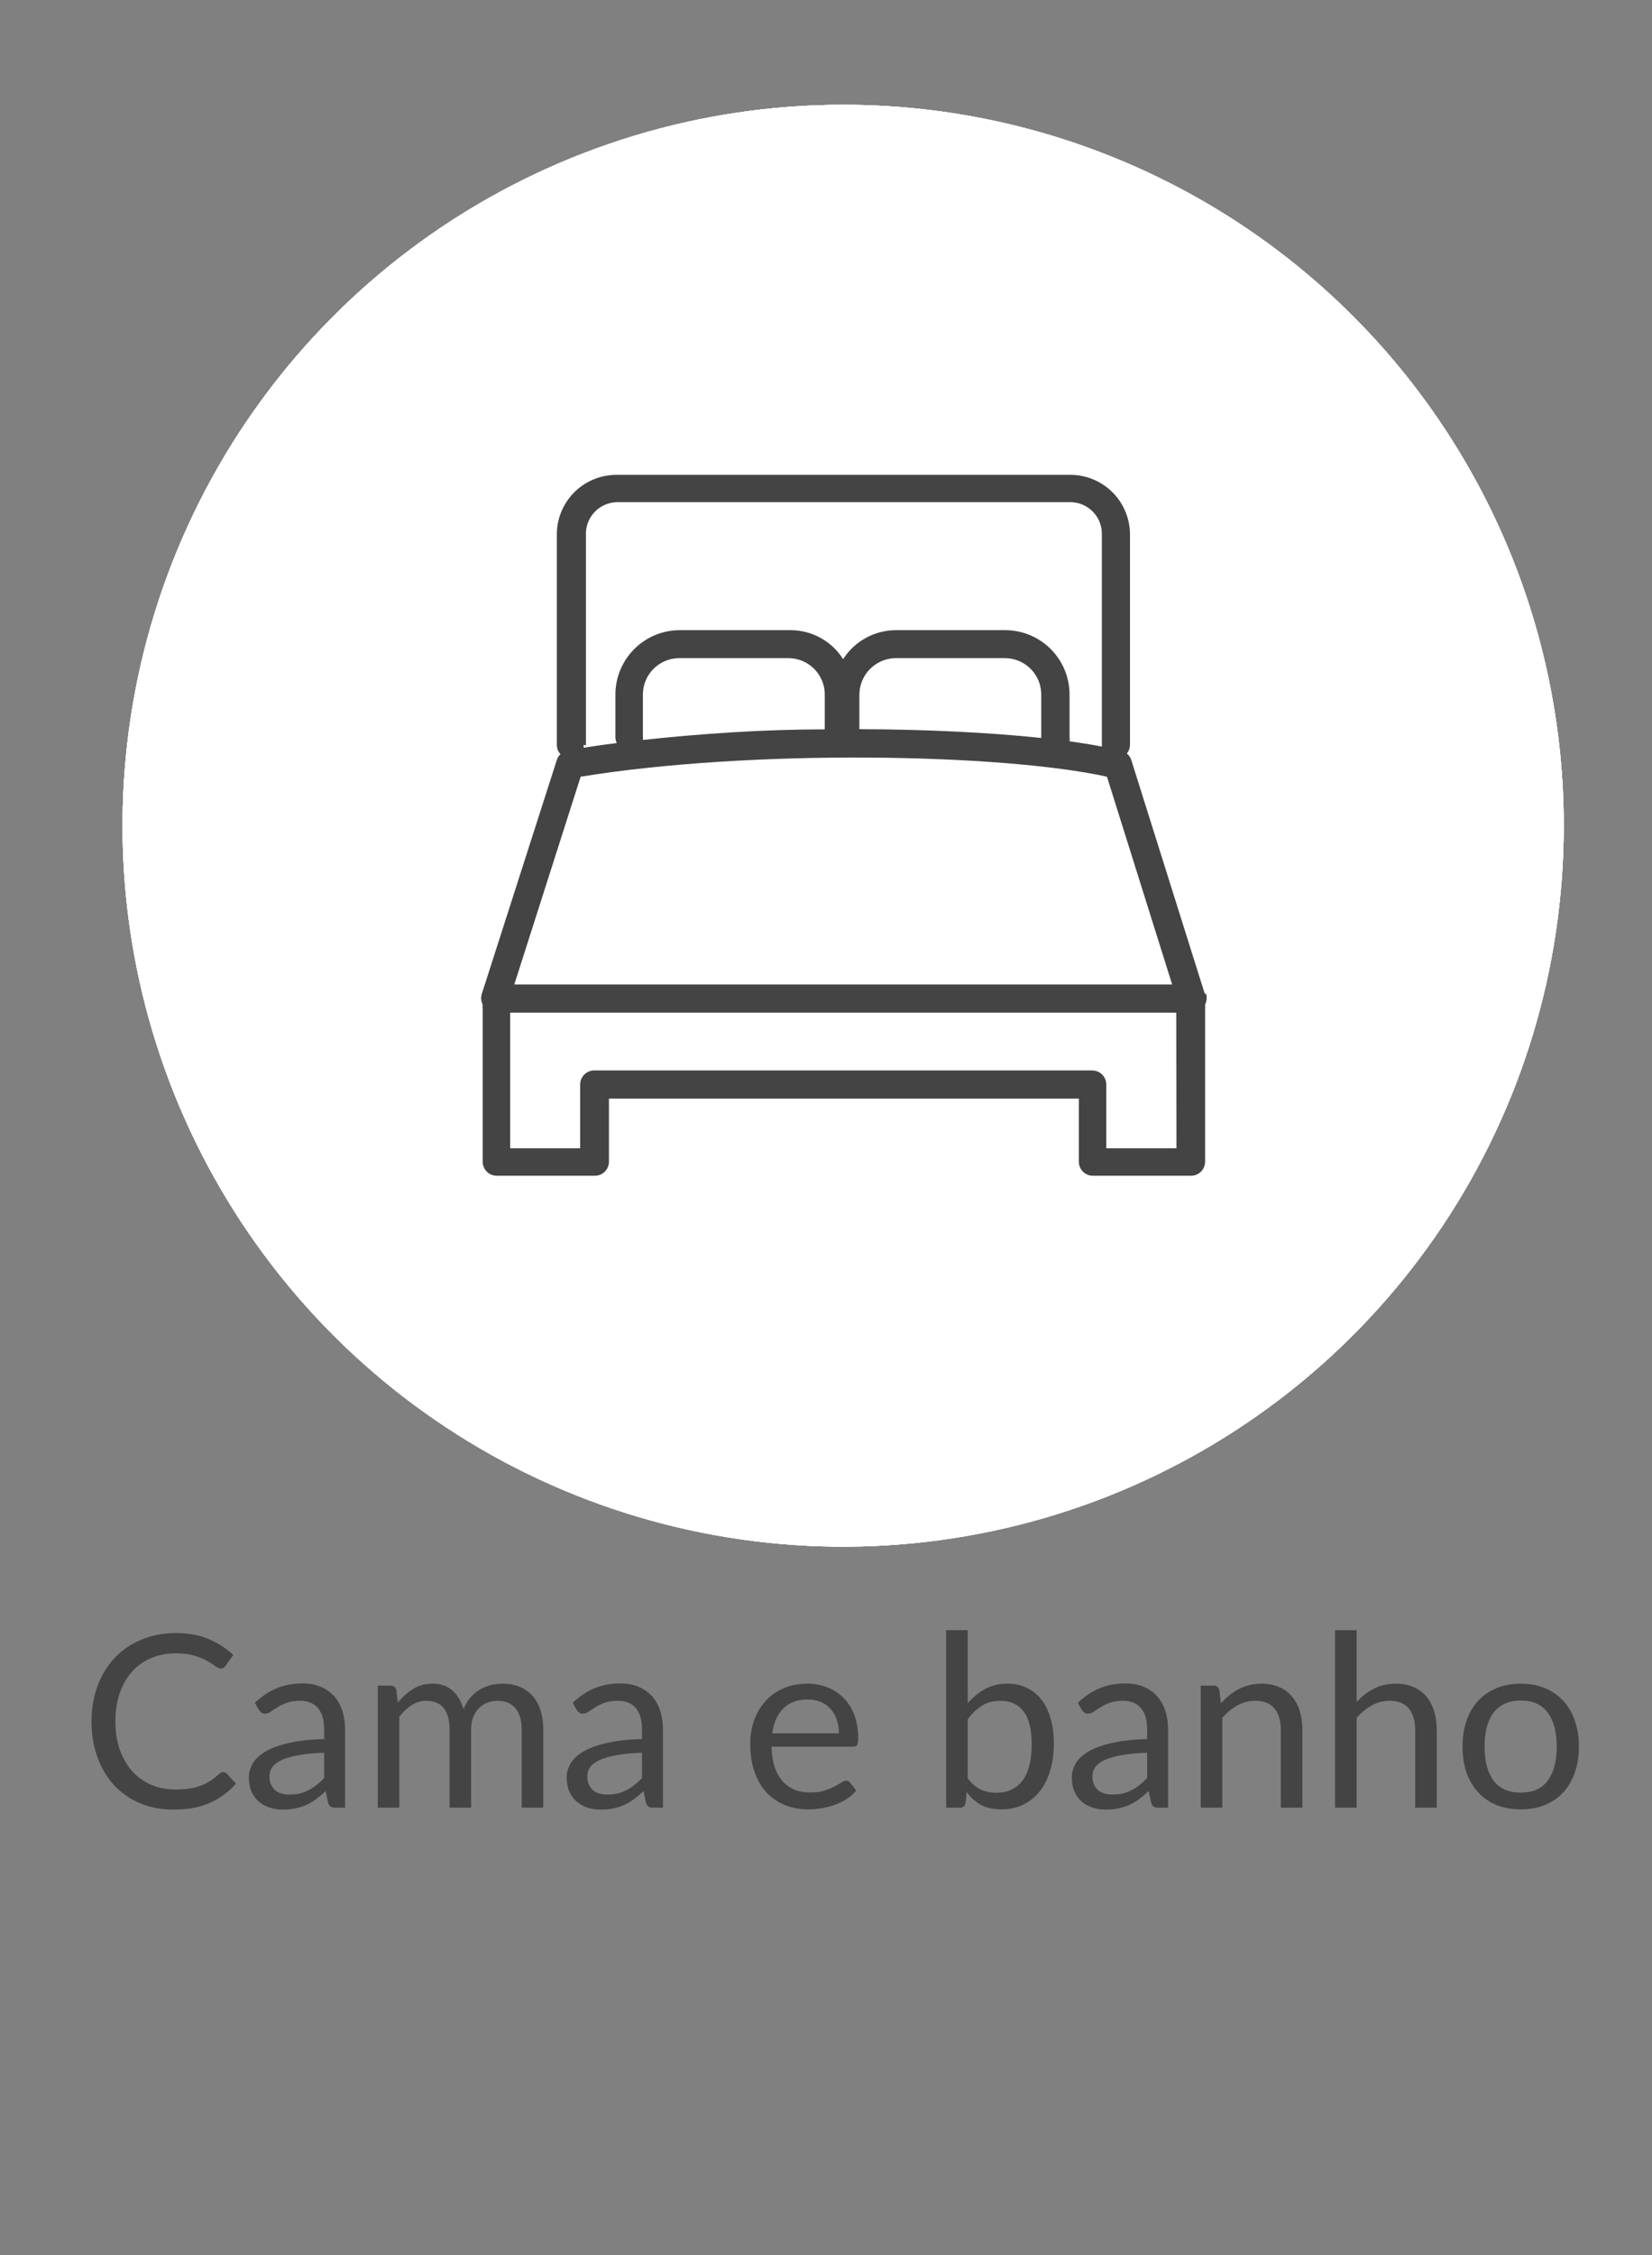 <svg width="96" height="131" viewBox="0 0 96 131" fill="none" xmlns="http://www.w3.org/2000/svg">
<rect x="0" y="0" width="96" height="131" fill="#808080" stroke="none"/>
<path d="M12.977 102.928C13.052 102.928 13.117 102.958 13.173 103.019L13.712 103.6C13.302 104.076 12.802 104.447 12.214 104.713C11.631 104.979 10.924 105.112 10.093 105.112C9.375 105.112 8.721 104.988 8.133 104.741C7.545 104.489 7.044 104.139 6.628 103.691C6.213 103.238 5.891 102.697 5.662 102.067C5.434 101.437 5.319 100.744 5.319 99.988C5.319 99.232 5.438 98.539 5.676 97.909C5.914 97.279 6.248 96.738 6.677 96.285C7.111 95.832 7.629 95.482 8.231 95.235C8.833 94.983 9.498 94.857 10.226 94.857C10.94 94.857 11.57 94.971 12.116 95.2C12.662 95.429 13.143 95.739 13.558 96.131L13.11 96.754C13.082 96.801 13.045 96.84 12.998 96.873C12.956 96.901 12.898 96.915 12.823 96.915C12.739 96.915 12.637 96.871 12.515 96.782C12.394 96.689 12.235 96.586 12.039 96.474C11.843 96.362 11.598 96.262 11.304 96.173C11.01 96.08 10.649 96.033 10.219 96.033C9.701 96.033 9.228 96.124 8.798 96.306C8.369 96.483 7.998 96.742 7.685 97.083C7.377 97.424 7.137 97.839 6.964 98.329C6.792 98.819 6.705 99.372 6.705 99.988C6.705 100.613 6.794 101.171 6.971 101.661C7.153 102.151 7.398 102.566 7.706 102.907C8.019 103.243 8.385 103.5 8.805 103.677C9.23 103.854 9.687 103.943 10.177 103.943C10.476 103.943 10.744 103.927 10.982 103.894C11.225 103.857 11.447 103.801 11.647 103.726C11.853 103.651 12.042 103.558 12.214 103.446C12.392 103.329 12.567 103.192 12.739 103.033C12.819 102.963 12.898 102.928 12.977 102.928ZM18.836 101.808C18.262 101.827 17.772 101.873 17.366 101.948C16.965 102.018 16.636 102.111 16.379 102.228C16.127 102.345 15.943 102.482 15.826 102.641C15.714 102.8 15.658 102.977 15.658 103.173C15.658 103.36 15.688 103.521 15.749 103.656C15.809 103.791 15.891 103.903 15.994 103.992C16.101 104.076 16.225 104.139 16.365 104.181C16.509 104.218 16.663 104.237 16.827 104.237C17.046 104.237 17.247 104.216 17.429 104.174C17.611 104.127 17.781 104.062 17.94 103.978C18.103 103.894 18.257 103.794 18.402 103.677C18.551 103.56 18.696 103.427 18.836 103.278V101.808ZM14.811 98.91C15.203 98.532 15.625 98.25 16.078 98.063C16.53 97.876 17.032 97.783 17.583 97.783C17.98 97.783 18.332 97.848 18.64 97.979C18.948 98.11 19.207 98.292 19.417 98.525C19.627 98.758 19.785 99.041 19.893 99.372C20 99.703 20.054 100.067 20.054 100.464V105H19.501C19.38 105 19.286 104.981 19.221 104.944C19.155 104.902 19.104 104.823 19.067 104.706L18.927 104.034C18.74 104.207 18.558 104.361 18.381 104.496C18.203 104.627 18.017 104.739 17.821 104.832C17.625 104.921 17.415 104.988 17.191 105.035C16.971 105.086 16.727 105.112 16.456 105.112C16.18 105.112 15.921 105.075 15.679 105C15.436 104.921 15.224 104.804 15.042 104.65C14.864 104.496 14.722 104.302 14.615 104.069C14.512 103.831 14.461 103.551 14.461 103.229C14.461 102.949 14.538 102.681 14.692 102.424C14.846 102.163 15.095 101.932 15.441 101.731C15.786 101.53 16.236 101.367 16.792 101.241C17.347 101.11 18.029 101.036 18.836 101.017V100.464C18.836 99.913 18.717 99.498 18.479 99.218C18.241 98.933 17.893 98.791 17.436 98.791C17.128 98.791 16.869 98.831 16.659 98.91C16.453 98.985 16.274 99.071 16.12 99.169C15.97 99.262 15.84 99.349 15.728 99.428C15.62 99.503 15.513 99.54 15.406 99.54C15.322 99.54 15.249 99.519 15.189 99.477C15.128 99.43 15.077 99.374 15.035 99.309L14.811 98.91ZM21.952 105V97.909H22.701C22.878 97.909 22.988 97.995 23.03 98.168L23.121 98.896C23.382 98.574 23.676 98.31 24.003 98.105C24.329 97.9 24.707 97.797 25.137 97.797C25.613 97.797 25.998 97.93 26.292 98.196C26.59 98.462 26.805 98.821 26.936 99.274C27.038 99.017 27.169 98.796 27.328 98.609C27.491 98.422 27.673 98.268 27.874 98.147C28.075 98.026 28.287 97.937 28.511 97.881C28.739 97.825 28.971 97.797 29.204 97.797C29.577 97.797 29.909 97.858 30.198 97.979C30.492 98.096 30.739 98.268 30.94 98.497C31.145 98.726 31.302 99.008 31.409 99.344C31.516 99.675 31.57 100.056 31.57 100.485V105H30.317V100.485C30.317 99.93 30.195 99.51 29.953 99.225C29.71 98.936 29.36 98.791 28.903 98.791C28.698 98.791 28.502 98.828 28.315 98.903C28.133 98.973 27.972 99.078 27.832 99.218C27.692 99.358 27.58 99.535 27.496 99.75C27.416 99.96 27.377 100.205 27.377 100.485V105H26.124V100.485C26.124 99.916 26.009 99.491 25.781 99.211C25.552 98.931 25.218 98.791 24.78 98.791C24.472 98.791 24.187 98.875 23.926 99.043C23.665 99.206 23.424 99.43 23.205 99.715V105H21.952ZM37.307 101.808C36.733 101.827 36.243 101.873 35.837 101.948C35.435 102.018 35.106 102.111 34.85 102.228C34.598 102.345 34.413 102.482 34.297 102.641C34.185 102.8 34.129 102.977 34.129 103.173C34.129 103.36 34.159 103.521 34.22 103.656C34.28 103.791 34.362 103.903 34.465 103.992C34.572 104.076 34.696 104.139 34.836 104.181C34.98 104.218 35.134 104.237 35.298 104.237C35.517 104.237 35.718 104.216 35.9 104.174C36.082 104.127 36.252 104.062 36.411 103.978C36.574 103.894 36.728 103.794 36.873 103.677C37.022 103.56 37.167 103.427 37.307 103.278V101.808ZM33.282 98.91C33.674 98.532 34.096 98.25 34.549 98.063C35.001 97.876 35.503 97.783 36.054 97.783C36.45 97.783 36.803 97.848 37.111 97.979C37.419 98.11 37.678 98.292 37.888 98.525C38.098 98.758 38.256 99.041 38.364 99.372C38.471 99.703 38.525 100.067 38.525 100.464V105H37.972C37.85 105 37.757 104.981 37.692 104.944C37.626 104.902 37.575 104.823 37.538 104.706L37.398 104.034C37.211 104.207 37.029 104.361 36.852 104.496C36.674 104.627 36.488 104.739 36.292 104.832C36.096 104.921 35.886 104.988 35.662 105.035C35.442 105.086 35.197 105.112 34.927 105.112C34.651 105.112 34.392 105.075 34.15 105C33.907 104.921 33.695 104.804 33.513 104.65C33.335 104.496 33.193 104.302 33.086 104.069C32.983 103.831 32.932 103.551 32.932 103.229C32.932 102.949 33.009 102.681 33.163 102.424C33.317 102.163 33.566 101.932 33.912 101.731C34.257 101.53 34.707 101.367 35.263 101.241C35.818 101.11 36.499 101.036 37.307 101.017V100.464C37.307 99.913 37.188 99.498 36.95 99.218C36.712 98.933 36.364 98.791 35.907 98.791C35.599 98.791 35.34 98.831 35.13 98.91C34.924 98.985 34.745 99.071 34.591 99.169C34.441 99.262 34.311 99.349 34.199 99.428C34.091 99.503 33.984 99.54 33.877 99.54C33.793 99.54 33.72 99.519 33.66 99.477C33.599 99.43 33.548 99.374 33.506 99.309L33.282 98.91ZM48.751 100.681C48.751 100.392 48.709 100.128 48.625 99.89C48.545 99.647 48.426 99.44 48.268 99.267C48.114 99.09 47.925 98.954 47.701 98.861C47.477 98.763 47.222 98.714 46.938 98.714C46.34 98.714 45.867 98.889 45.517 99.239C45.171 99.584 44.957 100.065 44.873 100.681H48.751ZM49.759 104.006C49.605 104.193 49.42 104.356 49.206 104.496C48.991 104.631 48.76 104.743 48.513 104.832C48.27 104.921 48.018 104.986 47.757 105.028C47.495 105.075 47.236 105.098 46.98 105.098C46.49 105.098 46.037 105.016 45.622 104.853C45.211 104.685 44.854 104.442 44.551 104.125C44.252 103.803 44.019 103.406 43.851 102.935C43.683 102.464 43.599 101.922 43.599 101.311C43.599 100.816 43.673 100.354 43.823 99.925C43.977 99.496 44.196 99.125 44.481 98.812C44.765 98.495 45.113 98.247 45.524 98.07C45.934 97.888 46.396 97.797 46.91 97.797C47.334 97.797 47.726 97.869 48.086 98.014C48.45 98.154 48.762 98.359 49.024 98.63C49.29 98.896 49.497 99.227 49.647 99.624C49.796 100.016 49.871 100.464 49.871 100.968C49.871 101.164 49.85 101.295 49.808 101.36C49.766 101.425 49.686 101.458 49.57 101.458H44.831C44.845 101.906 44.905 102.296 45.013 102.627C45.125 102.958 45.279 103.236 45.475 103.46C45.671 103.679 45.904 103.845 46.175 103.957C46.445 104.064 46.749 104.118 47.085 104.118C47.397 104.118 47.666 104.083 47.89 104.013C48.118 103.938 48.314 103.859 48.478 103.775C48.641 103.691 48.776 103.614 48.884 103.544C48.996 103.469 49.091 103.432 49.171 103.432C49.273 103.432 49.353 103.472 49.409 103.551L49.759 104.006ZM56.236 103.292C56.465 103.6 56.714 103.817 56.985 103.943C57.26 104.069 57.561 104.132 57.888 104.132C58.555 104.132 59.066 103.896 59.421 103.425C59.776 102.954 59.953 102.251 59.953 101.318C59.953 100.45 59.794 99.813 59.477 99.407C59.164 98.996 58.716 98.791 58.133 98.791C57.727 98.791 57.372 98.884 57.069 99.071C56.77 99.258 56.493 99.521 56.236 99.862V103.292ZM56.236 98.931C56.535 98.586 56.871 98.31 57.244 98.105C57.622 97.9 58.056 97.797 58.546 97.797C58.961 97.797 59.335 97.876 59.666 98.035C60.002 98.194 60.287 98.425 60.52 98.728C60.753 99.027 60.931 99.391 61.052 99.82C61.178 100.249 61.241 100.732 61.241 101.269C61.241 101.843 61.171 102.366 61.031 102.837C60.891 103.308 60.688 103.712 60.422 104.048C60.161 104.379 59.841 104.638 59.463 104.825C59.085 105.007 58.66 105.098 58.189 105.098C57.722 105.098 57.328 105.012 57.006 104.839C56.689 104.662 56.411 104.412 56.173 104.09L56.11 104.734C56.073 104.911 55.965 105 55.788 105H54.983V94.689H56.236V98.931ZM66.66 101.808C66.086 101.827 65.596 101.873 65.19 101.948C64.789 102.018 64.46 102.111 64.203 102.228C63.951 102.345 63.767 102.482 63.65 102.641C63.538 102.8 63.482 102.977 63.482 103.173C63.482 103.36 63.512 103.521 63.573 103.656C63.634 103.791 63.715 103.903 63.818 103.992C63.925 104.076 64.049 104.139 64.189 104.181C64.334 104.218 64.488 104.237 64.651 104.237C64.87 104.237 65.071 104.216 65.253 104.174C65.435 104.127 65.605 104.062 65.764 103.978C65.927 103.894 66.081 103.794 66.226 103.677C66.375 103.56 66.52 103.427 66.66 103.278V101.808ZM62.635 98.91C63.027 98.532 63.449 98.25 63.902 98.063C64.355 97.876 64.856 97.783 65.407 97.783C65.804 97.783 66.156 97.848 66.464 97.979C66.772 98.11 67.031 98.292 67.241 98.525C67.451 98.758 67.61 99.041 67.717 99.372C67.824 99.703 67.878 100.067 67.878 100.464V105H67.325C67.204 105 67.11 104.981 67.045 104.944C66.98 104.902 66.928 104.823 66.891 104.706L66.751 104.034C66.564 104.207 66.382 104.361 66.205 104.496C66.028 104.627 65.841 104.739 65.645 104.832C65.449 104.921 65.239 104.988 65.015 105.035C64.796 105.086 64.551 105.112 64.28 105.112C64.005 105.112 63.746 105.075 63.503 105C63.26 104.921 63.048 104.804 62.866 104.65C62.689 104.496 62.546 104.302 62.439 104.069C62.336 103.831 62.285 103.551 62.285 103.229C62.285 102.949 62.362 102.681 62.516 102.424C62.67 102.163 62.92 101.932 63.265 101.731C63.61 101.53 64.061 101.367 64.616 101.241C65.171 101.11 65.853 101.036 66.66 101.017V100.464C66.66 99.913 66.541 99.498 66.303 99.218C66.065 98.933 65.717 98.791 65.26 98.791C64.952 98.791 64.693 98.831 64.483 98.91C64.278 98.985 64.098 99.071 63.944 99.169C63.795 99.262 63.664 99.349 63.552 99.428C63.445 99.503 63.337 99.54 63.23 99.54C63.146 99.54 63.074 99.519 63.013 99.477C62.952 99.43 62.901 99.374 62.859 99.309L62.635 98.91ZM70.952 98.938C71.106 98.765 71.269 98.609 71.442 98.469C71.615 98.329 71.797 98.21 71.988 98.112C72.184 98.009 72.389 97.932 72.604 97.881C72.823 97.825 73.059 97.797 73.311 97.797C73.698 97.797 74.039 97.862 74.333 97.993C74.632 98.119 74.879 98.301 75.075 98.539C75.276 98.772 75.427 99.055 75.53 99.386C75.633 99.717 75.684 100.084 75.684 100.485V105H74.431V100.485C74.431 99.948 74.307 99.533 74.06 99.239C73.817 98.94 73.446 98.791 72.947 98.791C72.578 98.791 72.233 98.88 71.911 99.057C71.594 99.234 71.3 99.475 71.029 99.778V105H69.776V97.909H70.525C70.702 97.909 70.812 97.995 70.854 98.168L70.952 98.938ZM78.836 98.854C79.139 98.532 79.475 98.275 79.844 98.084C80.212 97.893 80.637 97.797 81.118 97.797C81.505 97.797 81.846 97.862 82.14 97.993C82.438 98.119 82.686 98.301 82.882 98.539C83.082 98.772 83.234 99.055 83.337 99.386C83.439 99.717 83.491 100.084 83.491 100.485V105H82.238V100.485C82.238 99.948 82.114 99.533 81.867 99.239C81.624 98.94 81.253 98.791 80.754 98.791C80.385 98.791 80.04 98.88 79.718 99.057C79.4 99.234 79.106 99.475 78.836 99.778V105H77.583V94.689H78.836V98.854ZM88.378 97.797C88.896 97.797 89.363 97.883 89.778 98.056C90.194 98.229 90.548 98.474 90.842 98.791C91.136 99.108 91.36 99.493 91.514 99.946C91.673 100.394 91.752 100.896 91.752 101.451C91.752 102.011 91.673 102.515 91.514 102.963C91.36 103.411 91.136 103.794 90.842 104.111C90.548 104.428 90.194 104.673 89.778 104.846C89.363 105.014 88.896 105.098 88.378 105.098C87.856 105.098 87.384 105.014 86.964 104.846C86.549 104.673 86.194 104.428 85.9 104.111C85.606 103.794 85.38 103.411 85.221 102.963C85.067 102.515 84.99 102.011 84.99 101.451C84.99 100.896 85.067 100.394 85.221 99.946C85.38 99.493 85.606 99.108 85.9 98.791C86.194 98.474 86.549 98.229 86.964 98.056C87.384 97.883 87.856 97.797 88.378 97.797ZM88.378 104.125C89.078 104.125 89.601 103.892 89.946 103.425C90.292 102.954 90.464 102.298 90.464 101.458C90.464 100.613 90.292 99.955 89.946 99.484C89.601 99.013 89.078 98.777 88.378 98.777C88.024 98.777 87.713 98.838 87.447 98.959C87.186 99.08 86.967 99.255 86.789 99.484C86.617 99.713 86.486 99.995 86.397 100.331C86.313 100.662 86.271 101.038 86.271 101.458C86.271 102.298 86.444 102.954 86.789 103.425C87.139 103.892 87.669 104.125 88.378 104.125Z" fill="#444444"/>
<path d="M90.871 47.953C90.873 56.236 88.419 64.333 83.818 71.221C79.218 78.109 72.678 83.477 65.026 86.648C57.373 89.819 48.953 90.649 40.829 89.033C32.705 87.418 25.243 83.429 19.386 77.573C13.529 71.716 9.541 64.253 7.925 56.129C6.31 48.005 7.14 39.585 10.31 31.933C13.481 24.281 18.85 17.741 25.738 13.14C32.625 8.54 40.723 6.085 49.006 6.087C60.109 6.087 70.758 10.498 78.609 18.349C86.461 26.2 90.871 36.849 90.871 47.953Z" fill="white"/>
<path d="M33.608 33.863C33.973 34.825 34.81 37.075 37.051 37.075H59.566C61.816 37.075 62.653 34.825 63.009 33.863L63.163 33.468C63.682 32.103 64.269 30.583 63.5 29.448C63.176 29.066 62.762 28.77 62.295 28.589C61.828 28.407 61.323 28.346 60.826 28.41H35.762C35.265 28.346 34.76 28.407 34.293 28.589C33.826 28.77 33.412 29.066 33.089 29.448C32.319 30.564 32.906 32.103 33.435 33.468L33.608 33.863ZM34.464 30.372C34.531 30.275 34.8 30.035 35.791 30.035H60.797C61.759 30.035 62.057 30.275 62.124 30.372C62.413 30.785 61.951 31.997 61.605 32.882L61.451 33.295C60.874 34.844 60.335 35.44 59.528 35.44H37.051C36.253 35.44 35.714 34.844 35.127 33.295L34.983 32.853C34.647 31.968 34.185 30.756 34.464 30.343" fill="#444444"/>
<path d="M63.009 62.042C62.692 61.081 61.807 58.821 59.566 58.821H37.051C34.801 58.821 33.964 61.062 33.608 62.023L33.454 62.427C32.935 63.783 32.348 65.312 33.117 66.438C33.438 66.816 33.848 67.109 34.309 67.29C34.771 67.471 35.27 67.535 35.762 67.476H60.768C61.266 67.538 61.771 67.475 62.238 67.292C62.705 67.109 63.119 66.812 63.442 66.428C64.211 65.312 63.615 63.774 63.105 62.408L63.009 62.042ZM62.153 65.553C62.086 65.659 61.817 65.889 60.826 65.889H35.762C34.801 65.889 34.502 65.659 34.435 65.553C34.147 65.139 34.608 63.928 34.954 63.043L35.108 62.629C35.685 61.09 36.224 60.484 37.032 60.484H59.566C60.364 60.484 60.903 61.09 61.49 62.629L61.643 63.043C61.98 63.928 62.442 65.139 62.163 65.553" fill="#444444"/>
<path d="M71.934 60.379C71.63 60.306 71.337 60.196 71.059 60.052C69.953 59.557 68.953 58.851 68.116 57.974C67.751 57.638 67.466 57.224 67.283 56.763C67.1 56.302 67.023 55.805 67.058 55.31C67.106 54.976 67.207 54.651 67.356 54.348C68.099 52.783 68.477 51.07 68.462 49.338C68.455 47.912 68.012 46.523 67.193 45.356C66.395 44.272 65.328 43.417 64.096 42.874C62.453 42.167 60.671 41.838 58.883 41.913H37.917C37.81 41.911 37.704 41.931 37.605 41.971C37.505 42.011 37.415 42.071 37.339 42.146C37.263 42.221 37.203 42.311 37.162 42.409C37.12 42.508 37.099 42.614 37.099 42.721C37.099 42.828 37.12 42.934 37.161 43.033C37.203 43.133 37.263 43.223 37.339 43.299C37.414 43.375 37.505 43.435 37.604 43.476C37.703 43.517 37.809 43.538 37.917 43.538H58.941C60.477 43.46 62.011 43.736 63.423 44.346C64.391 44.763 65.233 45.426 65.866 46.27C66.494 47.18 66.829 48.26 66.827 49.367C66.835 50.841 66.506 52.298 65.866 53.627C65.651 54.09 65.508 54.583 65.442 55.089C65.378 55.819 65.477 56.554 65.731 57.241C65.986 57.928 66.39 58.549 66.914 59.061C67.903 60.102 69.081 60.944 70.386 61.542C70.811 61.751 71.26 61.906 71.723 62.004H71.829C72.033 62 72.228 61.919 72.376 61.777C72.524 61.636 72.613 61.444 72.626 61.24C72.64 61.036 72.576 60.834 72.448 60.675C72.32 60.515 72.136 60.41 71.934 60.379Z" fill="#444444"/>
<path d="M37.917 38.518C37.7 38.518 37.492 38.604 37.339 38.757C37.185 38.91 37.099 39.118 37.099 39.335C37.099 39.552 37.185 39.76 37.339 39.913C37.492 40.066 37.7 40.153 37.917 40.153H58.691C58.908 40.153 59.116 40.066 59.269 39.913C59.422 39.76 59.508 39.552 59.508 39.335C59.508 39.118 59.422 38.91 59.269 38.757C59.116 38.604 58.908 38.518 58.691 38.518H37.917Z" fill="#444444"/>
<path d="M58.691 45.298H37.917C37.803 45.286 37.687 45.298 37.578 45.333C37.468 45.368 37.368 45.426 37.282 45.502C37.197 45.579 37.128 45.673 37.082 45.778C37.035 45.883 37.011 45.996 37.011 46.111C37.011 46.226 37.035 46.339 37.082 46.444C37.128 46.549 37.197 46.643 37.282 46.719C37.368 46.796 37.468 46.854 37.578 46.889C37.687 46.924 37.803 46.936 37.917 46.924H58.691C58.805 46.936 58.92 46.924 59.03 46.889C59.139 46.854 59.24 46.796 59.325 46.719C59.411 46.643 59.479 46.549 59.526 46.444C59.573 46.339 59.597 46.226 59.597 46.111C59.597 45.996 59.573 45.883 59.526 45.778C59.479 45.673 59.411 45.579 59.325 45.502C59.24 45.426 59.139 45.368 59.03 45.333C58.92 45.298 58.805 45.286 58.691 45.298Z" fill="#444444"/>
<path d="M58.691 48.684H37.917C37.803 48.671 37.687 48.683 37.578 48.718C37.468 48.753 37.368 48.811 37.282 48.888C37.197 48.964 37.128 49.058 37.082 49.163C37.035 49.268 37.011 49.381 37.011 49.496C37.011 49.611 37.035 49.725 37.082 49.829C37.128 49.934 37.197 50.028 37.282 50.105C37.368 50.181 37.468 50.239 37.578 50.274C37.687 50.31 37.803 50.321 37.917 50.309H58.691C58.805 50.321 58.92 50.31 59.03 50.274C59.139 50.239 59.24 50.181 59.325 50.105C59.411 50.028 59.479 49.934 59.526 49.829C59.573 49.725 59.597 49.611 59.597 49.496C59.597 49.381 59.573 49.268 59.526 49.163C59.479 49.058 59.411 48.964 59.325 48.888C59.24 48.811 59.139 48.753 59.03 48.718C58.92 48.683 58.805 48.671 58.691 48.684Z" fill="#444444"/>
<path d="M58.691 52.088H37.917C37.803 52.076 37.687 52.088 37.578 52.123C37.468 52.158 37.368 52.216 37.282 52.292C37.197 52.369 37.128 52.463 37.082 52.568C37.035 52.673 37.011 52.786 37.011 52.901C37.011 53.016 37.035 53.129 37.082 53.234C37.128 53.339 37.197 53.433 37.282 53.51C37.368 53.586 37.468 53.644 37.578 53.679C37.687 53.714 37.803 53.726 37.917 53.714H58.691C58.805 53.726 58.92 53.714 59.03 53.679C59.139 53.644 59.24 53.586 59.325 53.51C59.411 53.433 59.479 53.339 59.526 53.234C59.573 53.129 59.597 53.016 59.597 52.901C59.597 52.786 59.573 52.673 59.526 52.568C59.479 52.463 59.411 52.369 59.325 52.292C59.24 52.216 59.139 52.158 59.03 52.123C58.92 52.088 58.805 52.076 58.691 52.088Z" fill="#444444"/>
<path d="M58.691 55.455H37.917C37.803 55.442 37.687 55.454 37.578 55.489C37.468 55.524 37.368 55.582 37.282 55.659C37.197 55.735 37.128 55.829 37.082 55.934C37.035 56.039 37.011 56.152 37.011 56.267C37.011 56.382 37.035 56.496 37.082 56.6C37.128 56.705 37.197 56.799 37.282 56.876C37.368 56.952 37.468 57.01 37.578 57.045C37.687 57.081 37.803 57.092 37.917 57.08H58.691C58.805 57.092 58.92 57.081 59.03 57.045C59.139 57.01 59.24 56.952 59.325 56.876C59.411 56.799 59.479 56.705 59.526 56.6C59.573 56.496 59.597 56.382 59.597 56.267C59.597 56.152 59.573 56.039 59.526 55.934C59.479 55.829 59.411 55.735 59.325 55.659C59.24 55.582 59.139 55.524 59.03 55.489C58.92 55.454 58.805 55.442 58.691 55.455Z" fill="#444444"/>
<path d="M90.871 47.953C90.873 56.236 88.419 64.333 83.818 71.221C79.218 78.109 72.678 83.477 65.026 86.648C57.373 89.819 48.953 90.649 40.829 89.033C32.705 87.418 25.243 83.429 19.386 77.573C13.529 71.716 9.541 64.253 7.925 56.129C6.31 48.005 7.14 39.585 10.31 31.933C13.481 24.281 18.85 17.741 25.738 13.14C32.625 8.54 40.723 6.085 49.006 6.087C60.109 6.087 70.758 10.498 78.609 18.349C86.461 26.2 90.871 36.849 90.871 47.953Z" fill="white"/>
<path d="M59.951 37.768C60.347 37.431 60.84 37.229 61.359 37.191C61.877 37.153 62.395 37.281 62.836 37.556C63.504 37.996 64.287 38.23 65.087 38.23C66.025 38.23 66.931 37.888 67.635 37.268C67.801 37.123 67.903 36.919 67.92 36.699C67.936 36.479 67.865 36.262 67.722 36.094C67.575 35.928 67.369 35.825 67.148 35.809C66.927 35.793 66.708 35.864 66.539 36.008C66.155 36.339 65.672 36.533 65.166 36.561C64.659 36.589 64.158 36.448 63.74 36.162C62.984 35.681 62.092 35.461 61.199 35.535C60.306 35.61 59.462 35.975 58.797 36.575C58.715 36.652 58.65 36.743 58.605 36.845C58.56 36.947 58.535 37.057 58.533 37.169C58.531 37.28 58.551 37.391 58.592 37.495C58.633 37.598 58.695 37.692 58.773 37.772C58.851 37.851 58.945 37.914 59.047 37.957C59.15 38 59.261 38.022 59.372 38.022C59.484 38.021 59.594 37.999 59.697 37.955C59.799 37.911 59.892 37.848 59.97 37.768" fill="#444444"/>
<path d="M56.556 34.555C55.315 34.286 53.44 33.776 51.458 33.238C46.842 31.978 41.61 30.564 39.128 30.564C36.973 30.56 34.872 31.239 33.125 32.502C31.379 33.765 30.077 35.548 29.405 37.597C28.734 39.645 28.728 41.853 29.388 43.905C30.047 45.957 31.34 47.747 33.079 49.02C33.065 49.1 33.065 49.181 33.079 49.261C33.454 50.694 32.444 55.406 31.569 57.917C30.771 60.177 31.04 63.505 32.588 64.562C33.454 65.159 35.474 65.38 37.503 65.38C39.281 65.412 41.056 65.235 42.793 64.851C42.912 64.825 43.028 64.786 43.139 64.736C43.259 64.683 43.366 64.603 43.451 64.504C43.536 64.403 43.597 64.285 43.63 64.159C43.951 62.659 43.751 61.095 43.062 59.725C42.264 57.686 41.437 55.58 44.514 50.155C46.697 49.645 49.14 48.982 51.429 48.357C53.411 47.818 55.276 47.308 56.527 47.039C56.712 46.998 56.879 46.894 56.997 46.745C57.116 46.597 57.181 46.412 57.181 46.221V35.373C57.181 35.182 57.116 34.998 56.997 34.849C56.879 34.7 56.712 34.597 56.527 34.555H56.556ZM41.533 60.311C41.999 61.229 42.199 62.258 42.11 63.283C40.186 63.774 34.627 63.899 33.55 63.158C32.915 62.725 32.483 60.388 33.166 58.446C34.097 55.741 34.66 52.923 34.839 50.069C36.179 50.694 37.639 51.023 39.119 51.03C40.222 50.992 41.32 50.853 42.398 50.617C39.773 55.839 40.744 58.311 41.533 60.34V60.311ZM55.546 45.529C54.334 45.818 52.776 46.241 51.016 46.722C46.726 47.885 41.398 49.338 39.128 49.338C36.909 49.263 34.806 48.329 33.262 46.733C31.718 45.137 30.856 43.003 30.856 40.783C30.856 38.562 31.718 36.429 33.262 34.832C34.806 33.236 36.909 32.302 39.128 32.228C41.389 32.228 46.726 33.68 51.016 34.844C52.776 35.325 54.334 35.748 55.546 36.036V45.529Z" fill="#444444"/>
<path d="M39.128 35.18C38.019 35.178 36.934 35.506 36.011 36.121C35.087 36.736 34.367 37.611 33.941 38.635C33.515 39.66 33.403 40.787 33.618 41.876C33.834 42.964 34.367 43.964 35.151 44.749C35.934 45.534 36.934 46.069 38.021 46.286C39.109 46.503 40.237 46.393 41.262 45.969C42.288 45.545 43.164 44.826 43.78 43.904C44.397 42.981 44.726 41.897 44.726 40.788C44.726 39.302 44.136 37.877 43.087 36.826C42.038 35.775 40.614 35.183 39.128 35.18ZM39.128 44.721C38.35 44.721 37.59 44.49 36.943 44.058C36.296 43.626 35.792 43.012 35.494 42.293C35.197 41.574 35.119 40.783 35.27 40.02C35.422 39.257 35.797 38.556 36.347 38.006C36.897 37.456 37.598 37.081 38.361 36.929C39.124 36.778 39.915 36.856 40.634 37.153C41.352 37.451 41.967 37.955 42.399 38.602C42.831 39.249 43.062 40.01 43.062 40.788C43.062 41.831 42.648 42.831 41.91 43.569C41.172 44.307 40.172 44.721 39.128 44.721Z" fill="#444444"/>
<path d="M68.857 39.768C68.698 39.614 68.486 39.527 68.265 39.527C68.044 39.527 67.832 39.614 67.674 39.768C67.259 40.237 66.677 40.523 66.052 40.567C65.428 40.61 64.812 40.406 64.336 39.999C63.494 39.347 62.436 39.042 61.376 39.144C60.316 39.245 59.336 39.747 58.633 40.547C58.49 40.715 58.419 40.932 58.435 41.151C58.452 41.371 58.554 41.576 58.72 41.72C58.889 41.864 59.108 41.935 59.329 41.919C59.55 41.903 59.756 41.8 59.903 41.634C60.331 41.167 60.919 40.877 61.55 40.82C62.182 40.763 62.811 40.944 63.317 41.326C64.062 41.92 64.98 42.258 65.933 42.288C66.484 42.282 67.029 42.163 67.533 41.94C68.037 41.717 68.491 41.393 68.866 40.989C69.021 40.831 69.107 40.619 69.107 40.398C69.107 40.177 69.021 39.965 68.866 39.806" fill="#444444"/>
<path d="M66.539 44.029C66.156 44.361 65.674 44.557 65.167 44.587C64.661 44.616 64.159 44.477 63.74 44.192C62.985 43.708 62.092 43.486 61.198 43.561C60.305 43.636 59.461 44.003 58.797 44.606C58.719 44.683 58.658 44.774 58.616 44.875C58.574 44.975 58.553 45.083 58.553 45.192C58.553 45.301 58.574 45.41 58.616 45.51C58.658 45.611 58.719 45.702 58.797 45.779C58.954 45.936 59.166 46.024 59.388 46.024C59.61 46.024 59.823 45.936 59.98 45.779C60.375 45.44 60.869 45.237 61.389 45.201C61.909 45.164 62.426 45.296 62.865 45.577C63.54 46.009 64.324 46.239 65.125 46.241C66.06 46.239 66.963 45.898 67.664 45.279C67.83 45.13 67.93 44.921 67.941 44.698C67.953 44.475 67.876 44.257 67.727 44.091C67.578 43.925 67.368 43.826 67.146 43.814C66.923 43.802 66.705 43.88 66.539 44.029Z" fill="#444444"/>
<path d="M90.871 47.953C90.873 56.236 88.419 64.333 83.818 71.221C79.218 78.109 72.678 83.477 65.026 86.648C57.373 89.819 48.953 90.649 40.829 89.033C32.705 87.418 25.243 83.429 19.386 77.573C13.529 71.716 9.541 64.253 7.925 56.129C6.31 48.005 7.14 39.585 10.31 31.933C13.481 24.281 18.85 17.741 25.738 13.14C32.625 8.54 40.723 6.085 49.006 6.087C60.109 6.087 70.758 10.498 78.609 18.349C86.461 26.2 90.871 36.849 90.871 47.953Z" fill="white"/>
<path d="M44.216 59.676C43.706 59.675 43.207 59.824 42.782 60.106C42.356 60.388 42.025 60.79 41.828 61.261C41.631 61.732 41.579 62.25 41.677 62.751C41.776 63.252 42.02 63.712 42.381 64.073C42.741 64.435 43.2 64.681 43.7 64.781C44.2 64.882 44.719 64.831 45.191 64.636C45.662 64.442 46.065 64.111 46.349 63.687C46.633 63.263 46.784 62.764 46.784 62.254C46.784 61.572 46.514 60.918 46.033 60.435C45.551 59.952 44.898 59.679 44.216 59.676ZM44.216 63.187C44.026 63.187 43.84 63.131 43.682 63.025C43.524 62.919 43.4 62.769 43.328 62.593C43.255 62.417 43.236 62.224 43.273 62.038C43.31 61.851 43.402 61.68 43.536 61.545C43.671 61.411 43.842 61.319 44.029 61.282C44.215 61.245 44.408 61.264 44.584 61.337C44.76 61.41 44.91 61.533 45.016 61.691C45.121 61.849 45.178 62.035 45.178 62.225C45.178 62.48 45.077 62.725 44.896 62.905C44.716 63.086 44.471 63.187 44.216 63.187Z" fill="#444444"/>
<path d="M62.422 64.822C62.933 64.824 63.432 64.674 63.857 64.392C64.282 64.11 64.614 63.708 64.811 63.238C65.007 62.767 65.06 62.248 64.961 61.748C64.863 61.247 64.618 60.787 64.258 60.425C63.898 60.064 63.439 59.818 62.938 59.717C62.438 59.617 61.919 59.667 61.448 59.862C60.976 60.057 60.573 60.387 60.29 60.812C60.006 61.236 59.855 61.734 59.855 62.245C59.855 62.926 60.125 63.581 60.606 64.064C61.087 64.547 61.74 64.82 62.422 64.822ZM62.422 61.312C62.613 61.312 62.799 61.368 62.957 61.474C63.115 61.579 63.238 61.73 63.311 61.905C63.384 62.081 63.403 62.274 63.366 62.461C63.329 62.648 63.237 62.819 63.102 62.953C62.968 63.088 62.797 63.179 62.61 63.217C62.423 63.254 62.23 63.235 62.054 63.162C61.879 63.089 61.728 62.966 61.623 62.808C61.517 62.65 61.461 62.464 61.461 62.273C61.461 62.018 61.562 61.774 61.742 61.593C61.923 61.413 62.167 61.312 62.422 61.312Z" fill="#444444"/>
<path d="M68.924 44.606C68.948 44.495 68.948 44.38 68.924 44.269C68.948 44.161 68.948 44.05 68.924 43.942C68.356 36.104 63.067 29.669 56.056 28.285C55.847 28.244 55.63 28.285 55.451 28.4C55.272 28.514 55.144 28.694 55.094 28.9L51.689 43.721H39.186C39.155 42.015 38.552 40.369 37.474 39.047C36.575 38.123 35.401 37.516 34.127 37.316C34.023 36.712 33.706 36.166 33.236 35.775C32.765 35.383 32.17 35.172 31.558 35.179C30.945 35.186 30.356 35.411 29.894 35.813C29.433 36.216 29.129 36.769 29.039 37.375C28.948 37.98 29.076 38.599 29.399 39.118C29.723 39.638 30.221 40.026 30.804 40.212C31.388 40.398 32.018 40.37 32.583 40.134C33.148 39.898 33.61 39.468 33.887 38.922C34.791 39.068 35.625 39.495 36.272 40.143C37.255 41.395 37.756 42.958 37.686 44.548V44.798C37.671 44.871 37.671 44.946 37.686 45.019C37.95 47.539 38.823 49.956 40.231 52.063C41.638 54.169 43.538 55.901 45.765 57.109C44.48 56.722 43.097 56.833 41.891 57.419C40.685 58.006 39.744 59.025 39.255 60.274C38.766 61.523 38.765 62.911 39.253 64.16C39.74 65.41 40.681 66.43 41.886 67.018C43.092 67.606 44.475 67.718 45.76 67.332C47.044 66.947 48.137 66.092 48.82 64.937C49.502 63.783 49.726 62.413 49.445 61.102C49.164 59.79 48.399 58.632 47.303 57.859C49.194 58.63 51.216 59.025 53.257 59.023C55.519 59.026 57.755 58.533 59.806 57.58C58.675 58.215 57.813 59.24 57.383 60.465C56.953 61.689 56.983 63.028 57.468 64.231C57.954 65.435 58.861 66.42 60.02 67.003C61.179 67.587 62.511 67.727 63.767 67.4C65.022 67.072 66.115 66.298 66.842 65.223C67.568 64.147 67.878 62.844 67.713 61.557C67.549 60.27 66.921 59.087 65.947 58.229C64.973 57.372 63.72 56.898 62.422 56.897C61.764 56.897 61.111 57.021 60.499 57.263C62.846 56.035 64.847 54.235 66.314 52.029C67.782 49.824 68.669 47.284 68.895 44.644L68.924 44.606ZM31.655 38.7C31.465 38.7 31.279 38.644 31.121 38.538C30.963 38.433 30.84 38.282 30.767 38.107C30.694 37.931 30.675 37.738 30.712 37.551C30.749 37.364 30.841 37.193 30.976 37.059C31.11 36.924 31.281 36.833 31.468 36.795C31.654 36.758 31.848 36.777 32.024 36.85C32.199 36.923 32.349 37.046 32.455 37.204C32.561 37.363 32.617 37.548 32.617 37.739C32.617 37.994 32.516 38.238 32.336 38.419C32.155 38.599 31.911 38.7 31.655 38.7ZM56.508 30.045C62.278 31.564 66.645 37.046 67.26 43.702H53.363L56.508 30.045ZM47.977 62.245C47.979 62.989 47.76 63.717 47.348 64.336C46.936 64.956 46.349 65.439 45.662 65.726C44.975 66.012 44.219 66.088 43.489 65.944C42.758 65.799 42.087 65.442 41.56 64.917C41.034 64.391 40.675 63.721 40.529 62.991C40.383 62.262 40.457 61.505 40.741 60.817C41.025 60.13 41.507 59.542 42.126 59.128C42.745 58.714 43.472 58.494 44.216 58.494C45.211 58.496 46.165 58.892 46.869 59.594C47.574 60.297 47.972 61.25 47.977 62.245ZM62.403 58.494C63.147 58.494 63.875 58.714 64.493 59.128C65.112 59.542 65.594 60.13 65.878 60.817C66.163 61.505 66.237 62.262 66.091 62.991C65.945 63.721 65.586 64.391 65.059 64.917C64.532 65.442 63.861 65.799 63.131 65.944C62.401 66.088 61.644 66.012 60.957 65.726C60.27 65.439 59.684 64.956 59.272 64.336C58.86 63.717 58.641 62.989 58.643 62.245C58.645 61.249 59.043 60.295 59.748 59.592C60.453 58.889 61.407 58.494 62.403 58.494ZM53.257 57.397C49.877 57.407 46.607 56.193 44.053 53.98C41.498 51.766 39.831 48.703 39.359 45.356H67.193C66.694 48.695 65.017 51.744 62.464 53.953C59.911 56.162 56.652 57.384 53.276 57.397" fill="#444444"/>
<path d="M90.871 47.953C90.873 56.236 88.419 64.333 83.818 71.221C79.218 78.109 72.678 83.477 65.026 86.648C57.373 89.819 48.953 90.649 40.829 89.033C32.705 87.418 25.243 83.429 19.386 77.573C13.529 71.716 9.541 64.253 7.925 56.129C6.31 48.005 7.14 39.585 10.31 31.933C13.481 24.281 18.85 17.741 25.738 13.14C32.625 8.54 40.723 6.085 49.006 6.087C60.109 6.087 70.758 10.498 78.609 18.349C86.461 26.2 90.871 36.849 90.871 47.953Z" fill="white"/>
<path d="M70.011 57.724L65.74 44.144C65.693 43.996 65.603 43.865 65.481 43.769C65.6 43.626 65.665 43.446 65.664 43.259V31.093C65.677 30.176 65.325 29.292 64.687 28.634C64.049 27.976 63.176 27.598 62.259 27.582H35.762C34.846 27.598 33.972 27.976 33.334 28.634C32.696 29.292 32.345 30.176 32.358 31.093V43.259C32.356 43.462 32.432 43.658 32.569 43.807C32.47 43.899 32.398 44.015 32.358 44.144L28.001 57.724C27.934 57.931 27.951 58.155 28.049 58.349C28.039 58.432 28.039 58.516 28.049 58.599V67.477C28.049 67.693 28.135 67.901 28.288 68.055C28.442 68.208 28.65 68.294 28.866 68.294H34.57C34.786 68.294 34.995 68.208 35.148 68.055C35.301 67.901 35.387 67.693 35.387 67.477V63.812H62.692V67.477C62.692 67.693 62.778 67.901 62.931 68.055C63.084 68.208 63.292 68.294 63.509 68.294H69.213C69.429 68.294 69.637 68.208 69.791 68.055C69.944 67.901 70.03 67.693 70.03 67.477V58.599C70.04 58.516 70.04 58.432 70.03 58.349C70.126 58.155 70.147 57.933 70.088 57.724H70.011ZM34.05 43.298V31.093C34.039 30.85 34.075 30.607 34.158 30.379C34.241 30.15 34.369 29.94 34.533 29.762C34.698 29.583 34.897 29.438 35.117 29.337C35.338 29.235 35.577 29.178 35.82 29.169H62.259C62.502 29.178 62.741 29.235 62.962 29.337C63.182 29.438 63.381 29.583 63.546 29.762C63.71 29.94 63.838 30.15 63.921 30.379C64.004 30.607 64.04 30.85 64.029 31.093V43.259C64.029 43.259 64.029 43.327 64.029 43.365C63.452 43.25 62.826 43.154 62.153 43.057C62.168 42.975 62.168 42.89 62.153 42.807V40.393C62.166 39.404 61.787 38.45 61.098 37.74C60.41 37.03 59.468 36.622 58.479 36.604H52.055C51.445 36.606 50.845 36.761 50.311 37.056C49.776 37.349 49.325 37.773 48.996 38.287C48.671 37.773 48.221 37.349 47.688 37.054C47.155 36.76 46.556 36.605 45.947 36.604H39.475C38.982 36.608 38.494 36.709 38.041 36.901C37.587 37.094 37.176 37.375 36.831 37.727C36.486 38.079 36.214 38.496 36.031 38.953C35.847 39.411 35.756 39.9 35.762 40.393V42.807C35.763 42.93 35.789 43.051 35.839 43.163C35.185 43.24 34.541 43.336 33.916 43.432C33.92 43.375 33.92 43.317 33.916 43.259L34.05 43.298ZM60.518 42.865C57.508 42.548 53.786 42.365 49.939 42.355C49.944 42.304 49.944 42.252 49.939 42.201V40.393C49.931 39.837 50.14 39.299 50.523 38.895C50.906 38.491 51.431 38.252 51.987 38.229H58.46C59.018 38.247 59.546 38.484 59.93 38.889C60.313 39.295 60.522 39.835 60.508 40.393V42.865H60.518ZM47.938 42.365C44.389 42.365 40.735 42.615 37.359 42.98C37.368 42.923 37.368 42.865 37.359 42.807V40.393C37.346 39.835 37.554 39.295 37.938 38.889C38.321 38.484 38.85 38.247 39.407 38.229H45.88C46.438 38.247 46.966 38.484 47.35 38.889C47.734 39.295 47.942 39.835 47.929 40.393V42.201C47.923 42.256 47.923 42.31 47.929 42.365H47.938ZM33.743 45.115C43.687 43.5 58.191 43.769 64.327 45.115L68.116 57.186H29.886L33.743 45.115ZM68.366 66.698H64.288V62.995C64.288 62.778 64.202 62.57 64.049 62.417C63.895 62.263 63.688 62.177 63.471 62.177H34.531C34.314 62.177 34.106 62.263 33.953 62.417C33.8 62.57 33.714 62.778 33.714 62.995V66.698H29.645V58.821H68.356L68.366 66.698Z" fill="#444444"/>
</svg>
